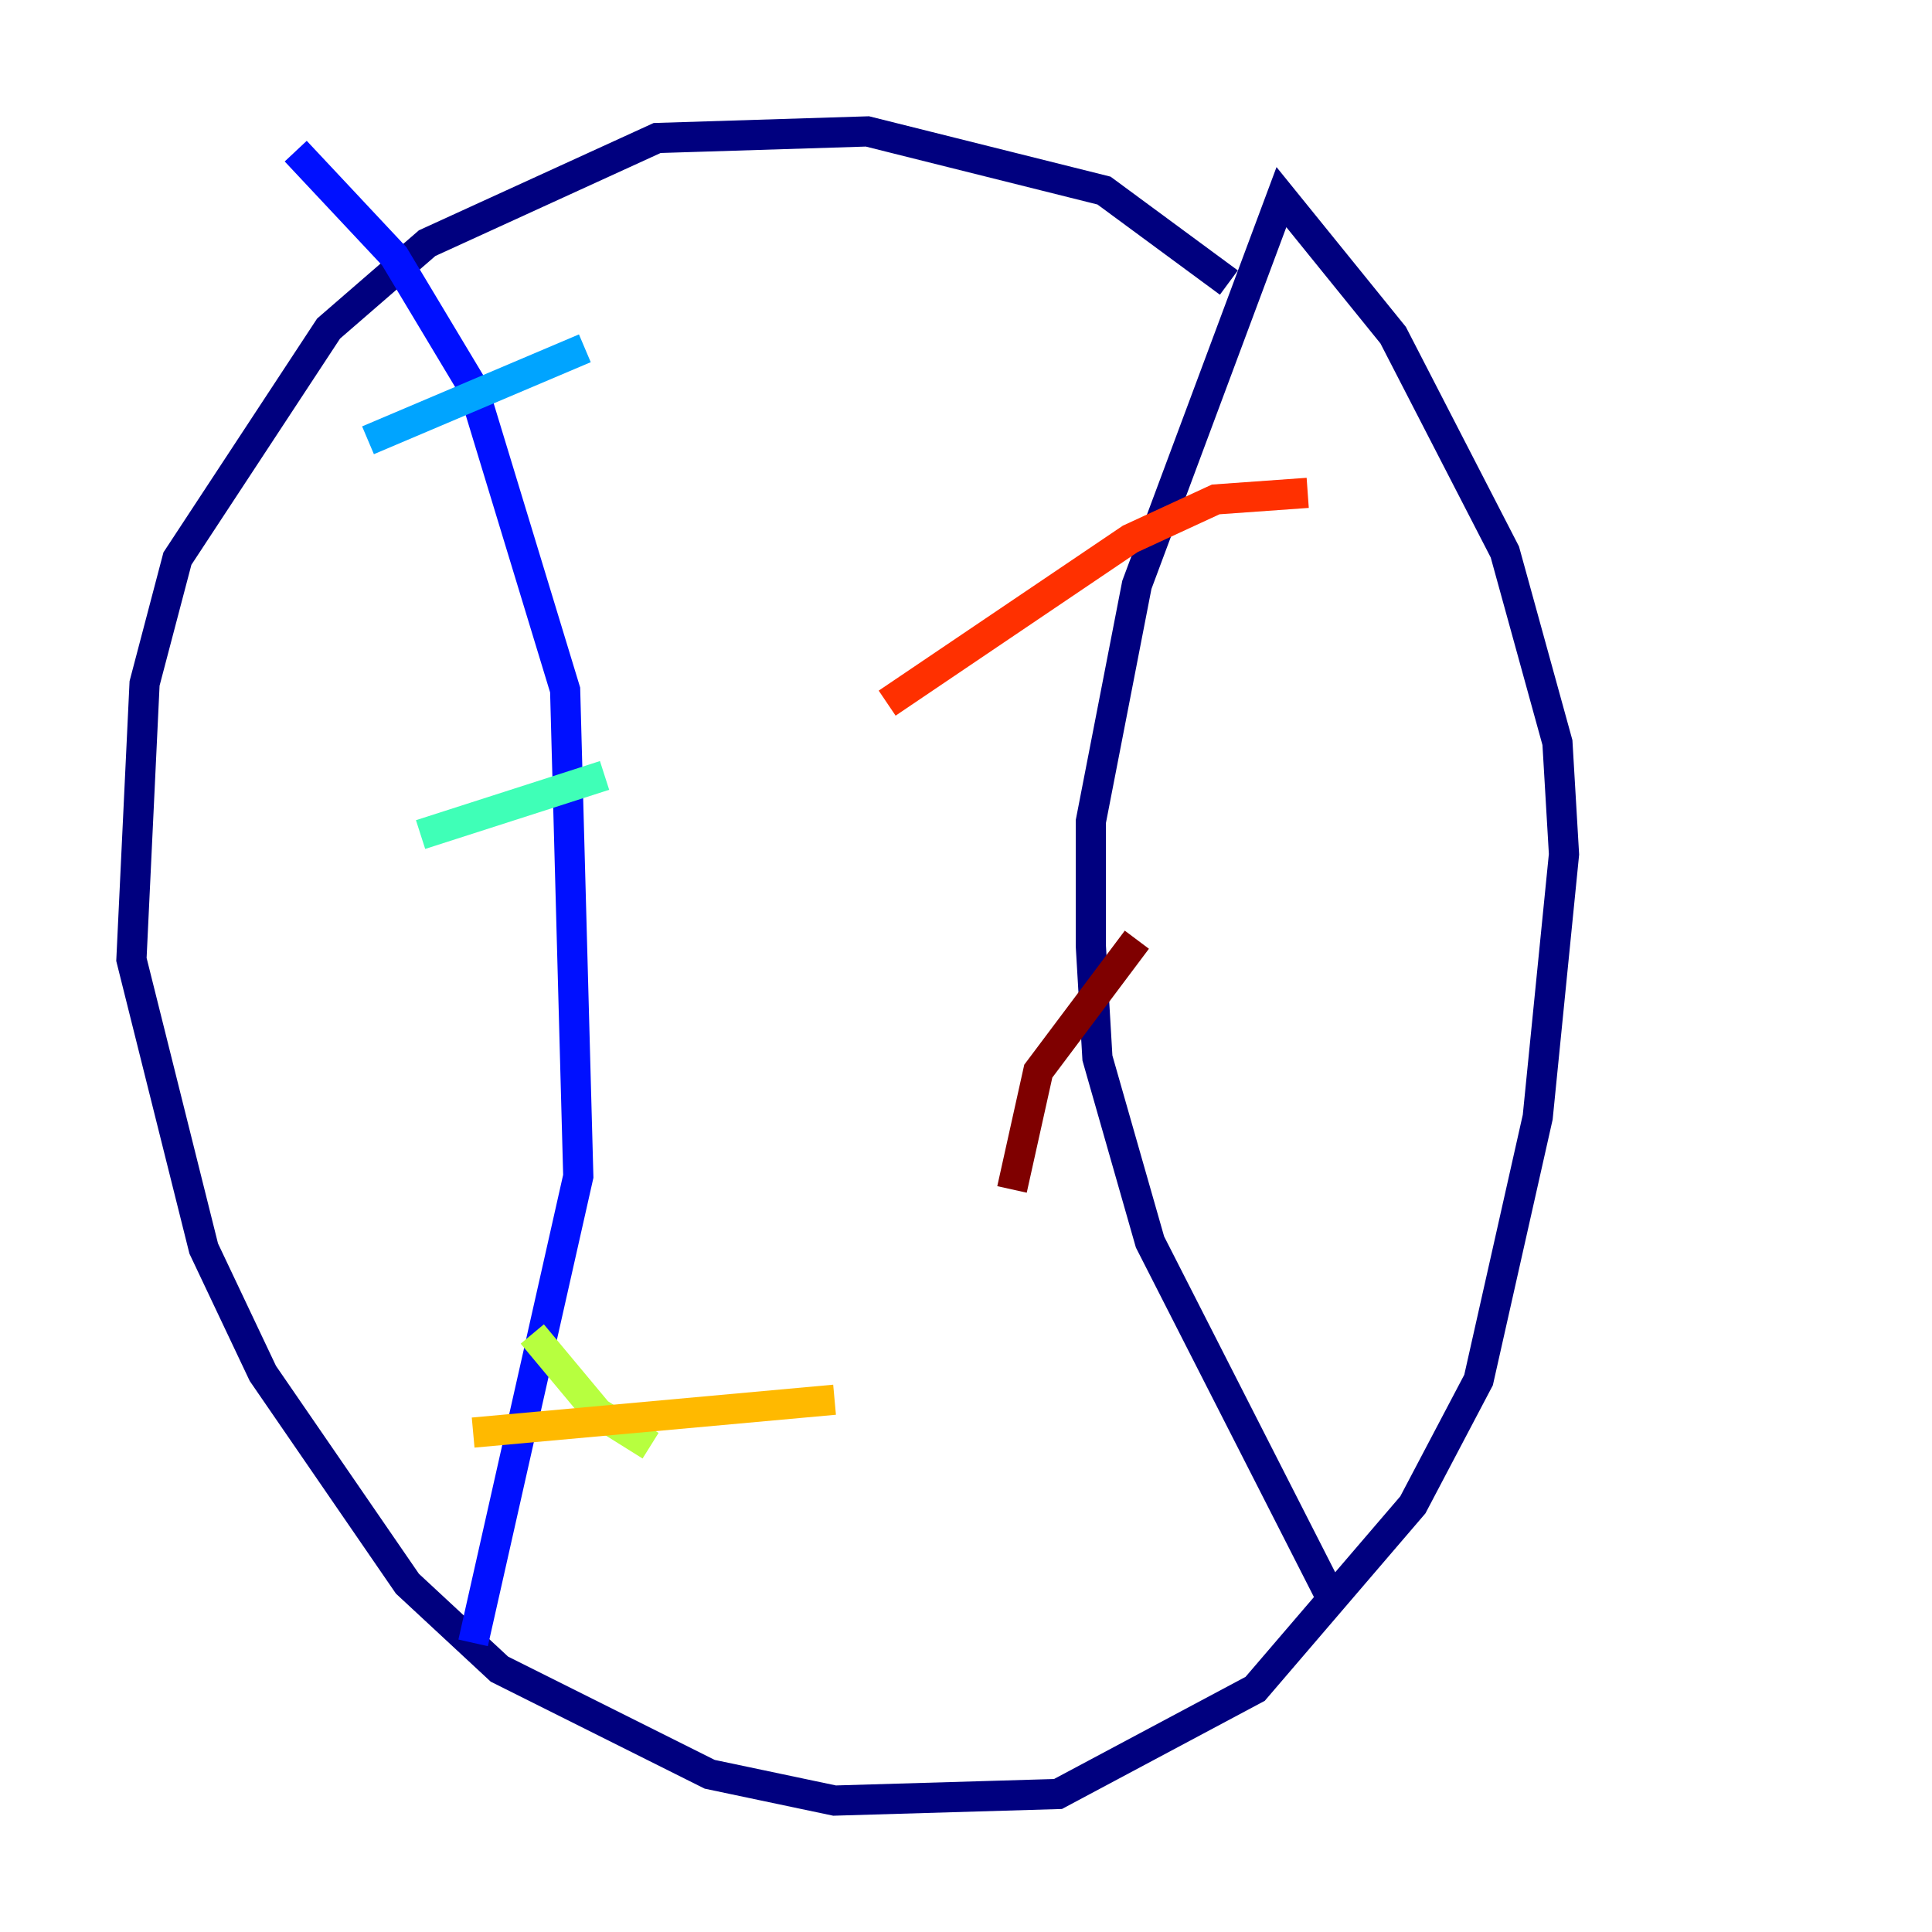 <?xml version="1.0" encoding="utf-8" ?>
<svg baseProfile="tiny" height="128" version="1.2" viewBox="0,0,128,128" width="128" xmlns="http://www.w3.org/2000/svg" xmlns:ev="http://www.w3.org/2001/xml-events" xmlns:xlink="http://www.w3.org/1999/xlink"><defs /><polyline fill="none" points="81.415,18.721 73.143,12.626 57.469,8.707 43.537,9.143 28.299,16.109 21.769,21.769 11.755,37.007 9.578,45.279 8.707,63.565 13.497,82.721 17.415,90.993 26.993,104.925 33.088,110.585 47.02,117.551 55.292,119.293 70.095,118.857 83.156,111.891 93.605,99.701 97.959,91.429 101.878,74.014 103.619,56.599 103.184,49.197 99.701,36.571 92.299,22.204 84.898,13.061 75.32,38.748 72.272,54.422 72.272,62.694 72.707,70.095 76.191,82.286 87.946,105.361" stroke="#00007f" stroke-width="2" /><polyline fill="none" points="19.592,10.014 26.122,16.98 31.347,25.687 37.442,45.714 38.313,77.932 31.347,108.844" stroke="#0010ff" stroke-width="2" /><polyline fill="none" points="24.381,29.17 38.748,23.075" stroke="#00a4ff" stroke-width="2" /><polyline fill="none" points="27.864,55.292 40.054,51.374" stroke="#3fffb7" stroke-width="2" /><polyline fill="none" points="35.265,88.381 39.619,93.605 43.102,95.782" stroke="#b7ff3f" stroke-width="2" /><polyline fill="none" points="31.347,94.912 55.292,92.735" stroke="#ffb900" stroke-width="2" /><polyline fill="none" points="86.639,32.653 80.544,33.088 74.884,35.701 58.776,46.585" stroke="#ff3000" stroke-width="2" /><polyline fill="none" points="75.32,62.258 68.789,70.966 67.048,78.803" stroke="#7f0000" stroke-width="2" /></svg>